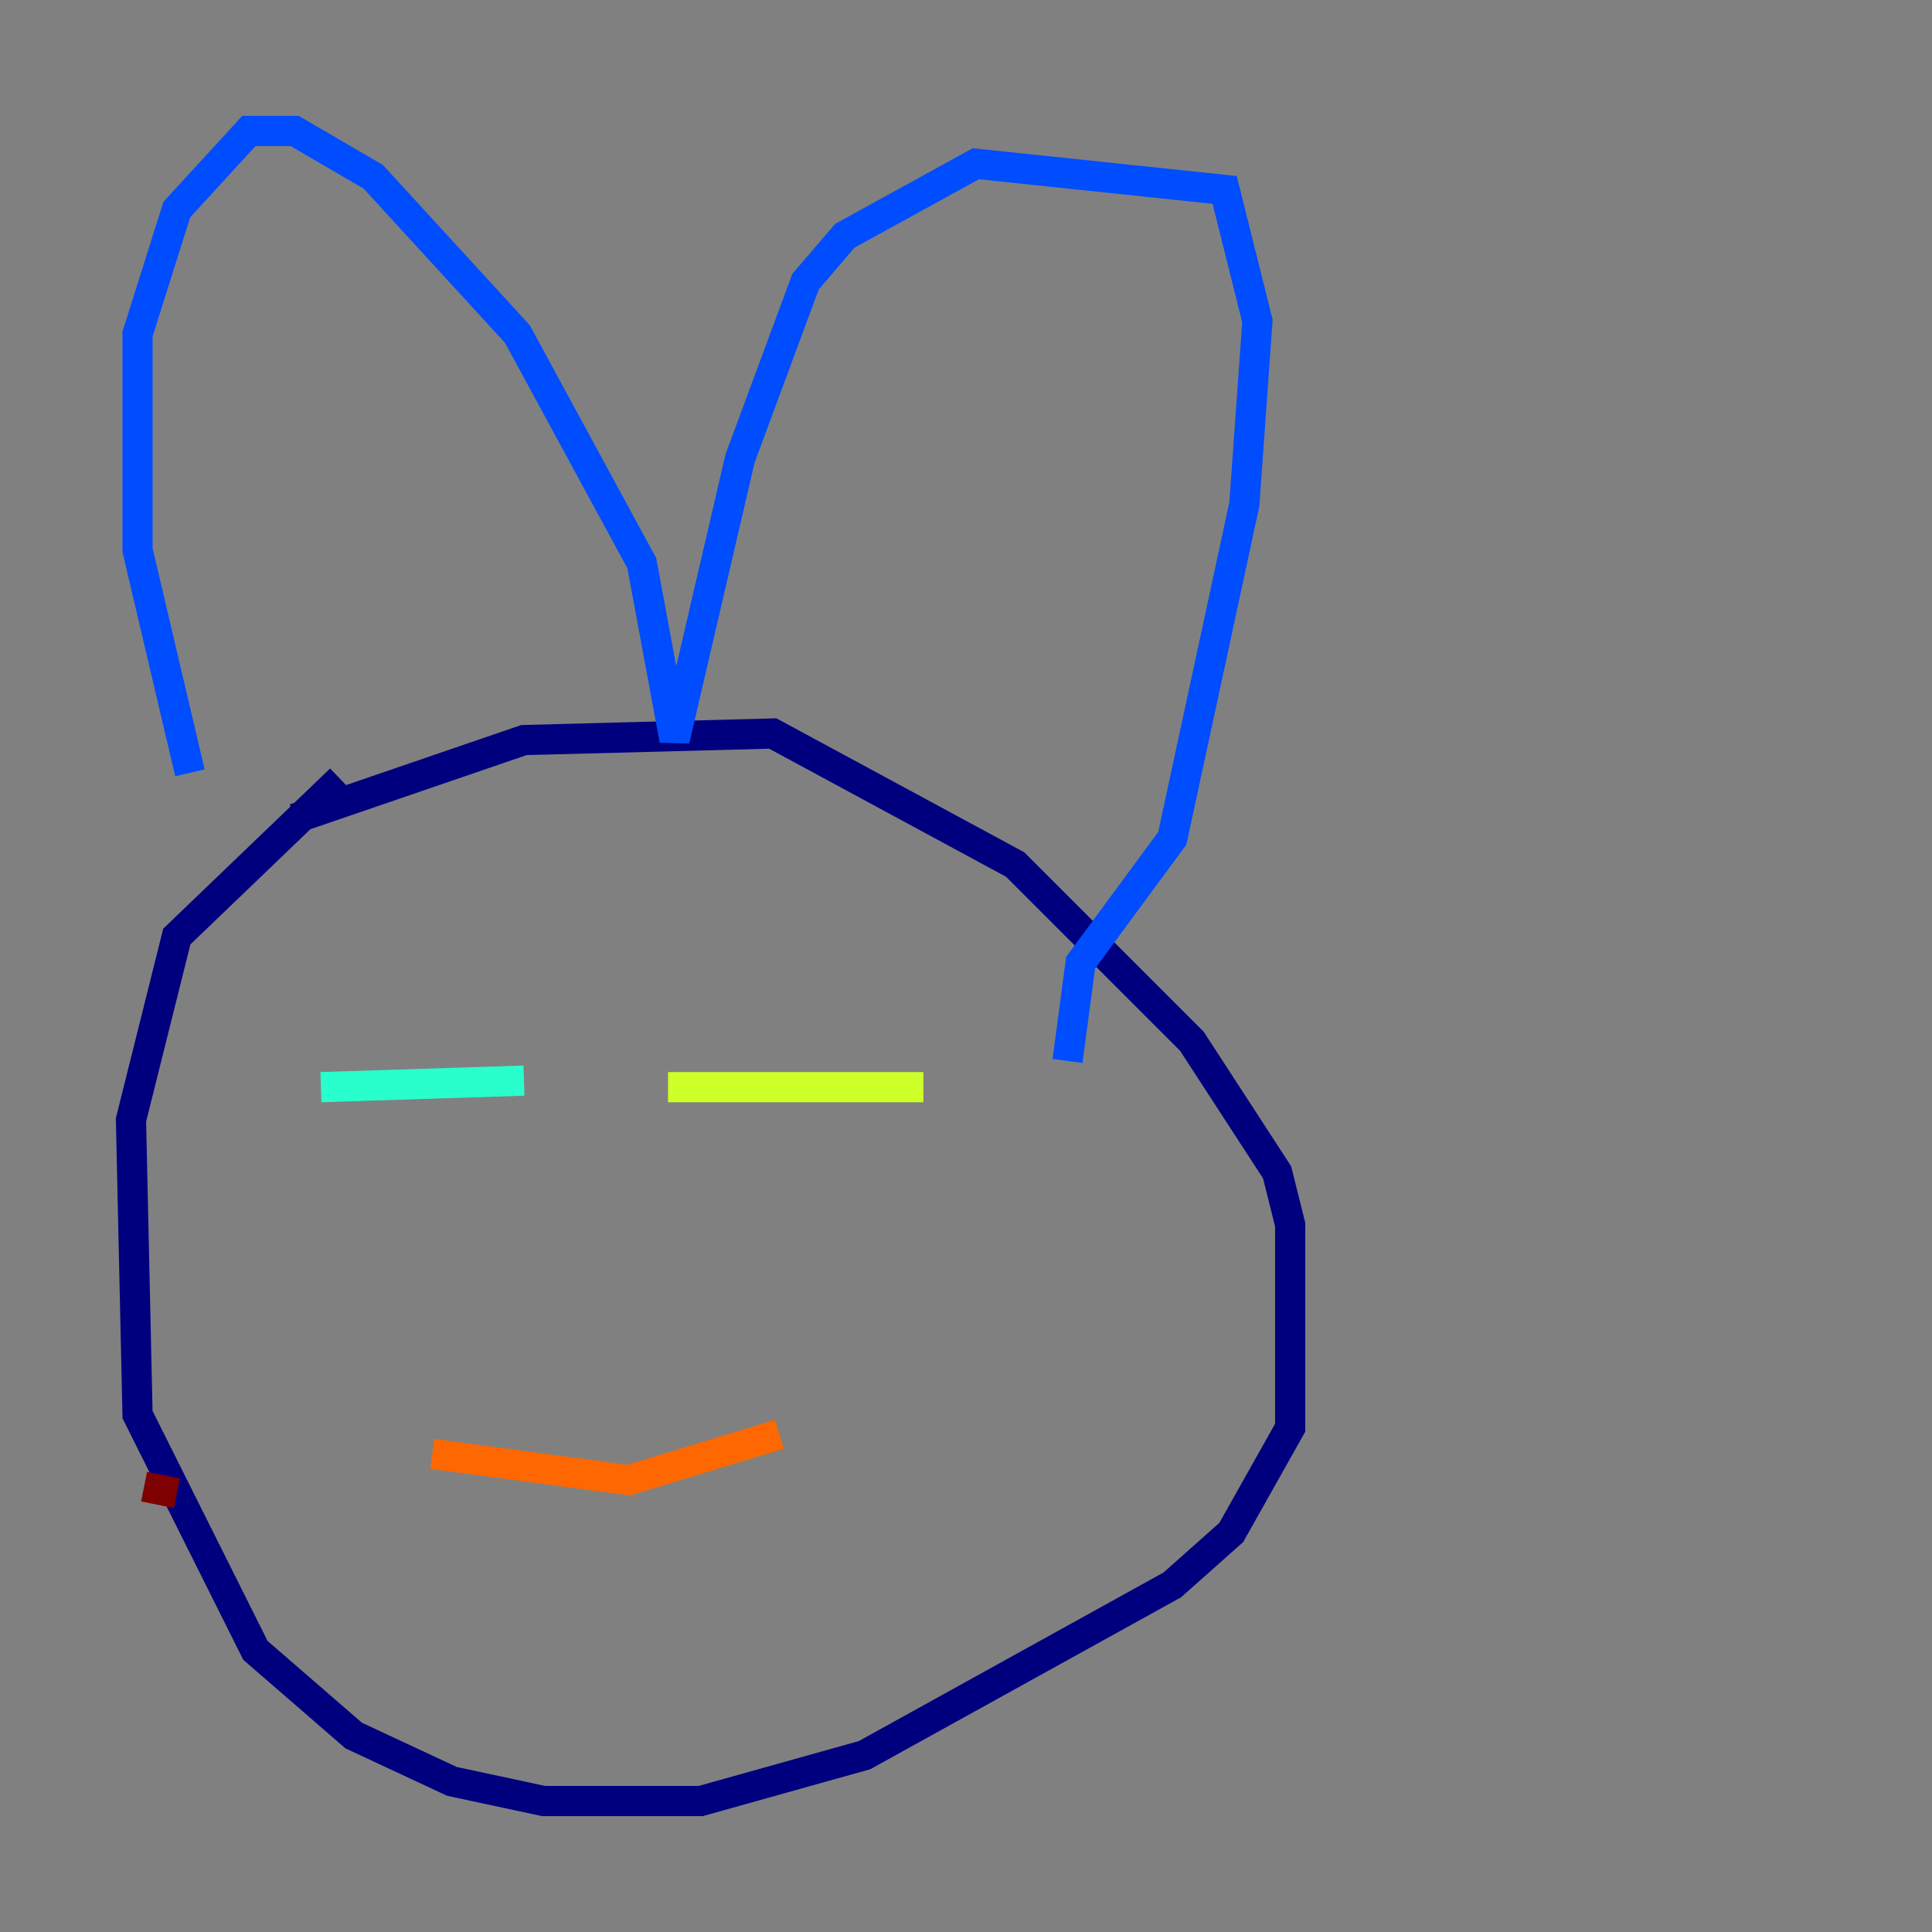 <?xml version="1.0" encoding="utf-8" ?>
<svg baseProfile="tiny" height="128" version="1.2" viewBox="0,0,128,128" width="128" xmlns="http://www.w3.org/2000/svg" xmlns:ev="http://www.w3.org/2001/xml-events" xmlns:xlink="http://www.w3.org/1999/xlink"><rect x="0" y="0" width="128" height="128" fill="#808080" stroke="none"/><defs /><polyline fill="none" points="22.563,51.634 11.715,62.047 8.678,74.197 9.112,93.722 16.922,109.342 23.43,114.983 29.939,118.02 36.014,119.322 46.427,119.322 57.275,116.285 77.668,105.003 81.573,101.532 85.478,94.59 85.478,81.139 84.61,77.668 78.969,68.99 67.254,57.275 51.2,48.597 34.712,49.031 19.525,54.237" stroke="#00007f" stroke-width="2" /><polyline fill="none" points="12.583,51.2 9.112,36.447 9.112,22.129 11.715,13.885 16.488,8.678 19.525,8.678 24.732,11.715 34.278,22.129 42.522,37.315 44.691,49.031 49.031,30.373 53.37,18.658 55.973,15.62 64.651,10.848 81.139,12.583 83.308,21.261 82.441,33.41 77.668,55.539 71.593,63.783 70.725,70.291" stroke="#004cff" stroke-width="2" /><polyline fill="none" points="21.261,72.027 34.712,71.593" stroke="#29ffcd" stroke-width="2" /><polyline fill="none" points="44.258,72.027 61.18,72.027" stroke="#cdff29" stroke-width="2" /><polyline fill="none" points="28.637,96.325 41.654,98.061 51.634,95.024" stroke="#ff6700" stroke-width="2" /><polyline fill="none" points="11.715,98.929 9.546,98.495" stroke="#7f0000" stroke-width="2" /></svg>